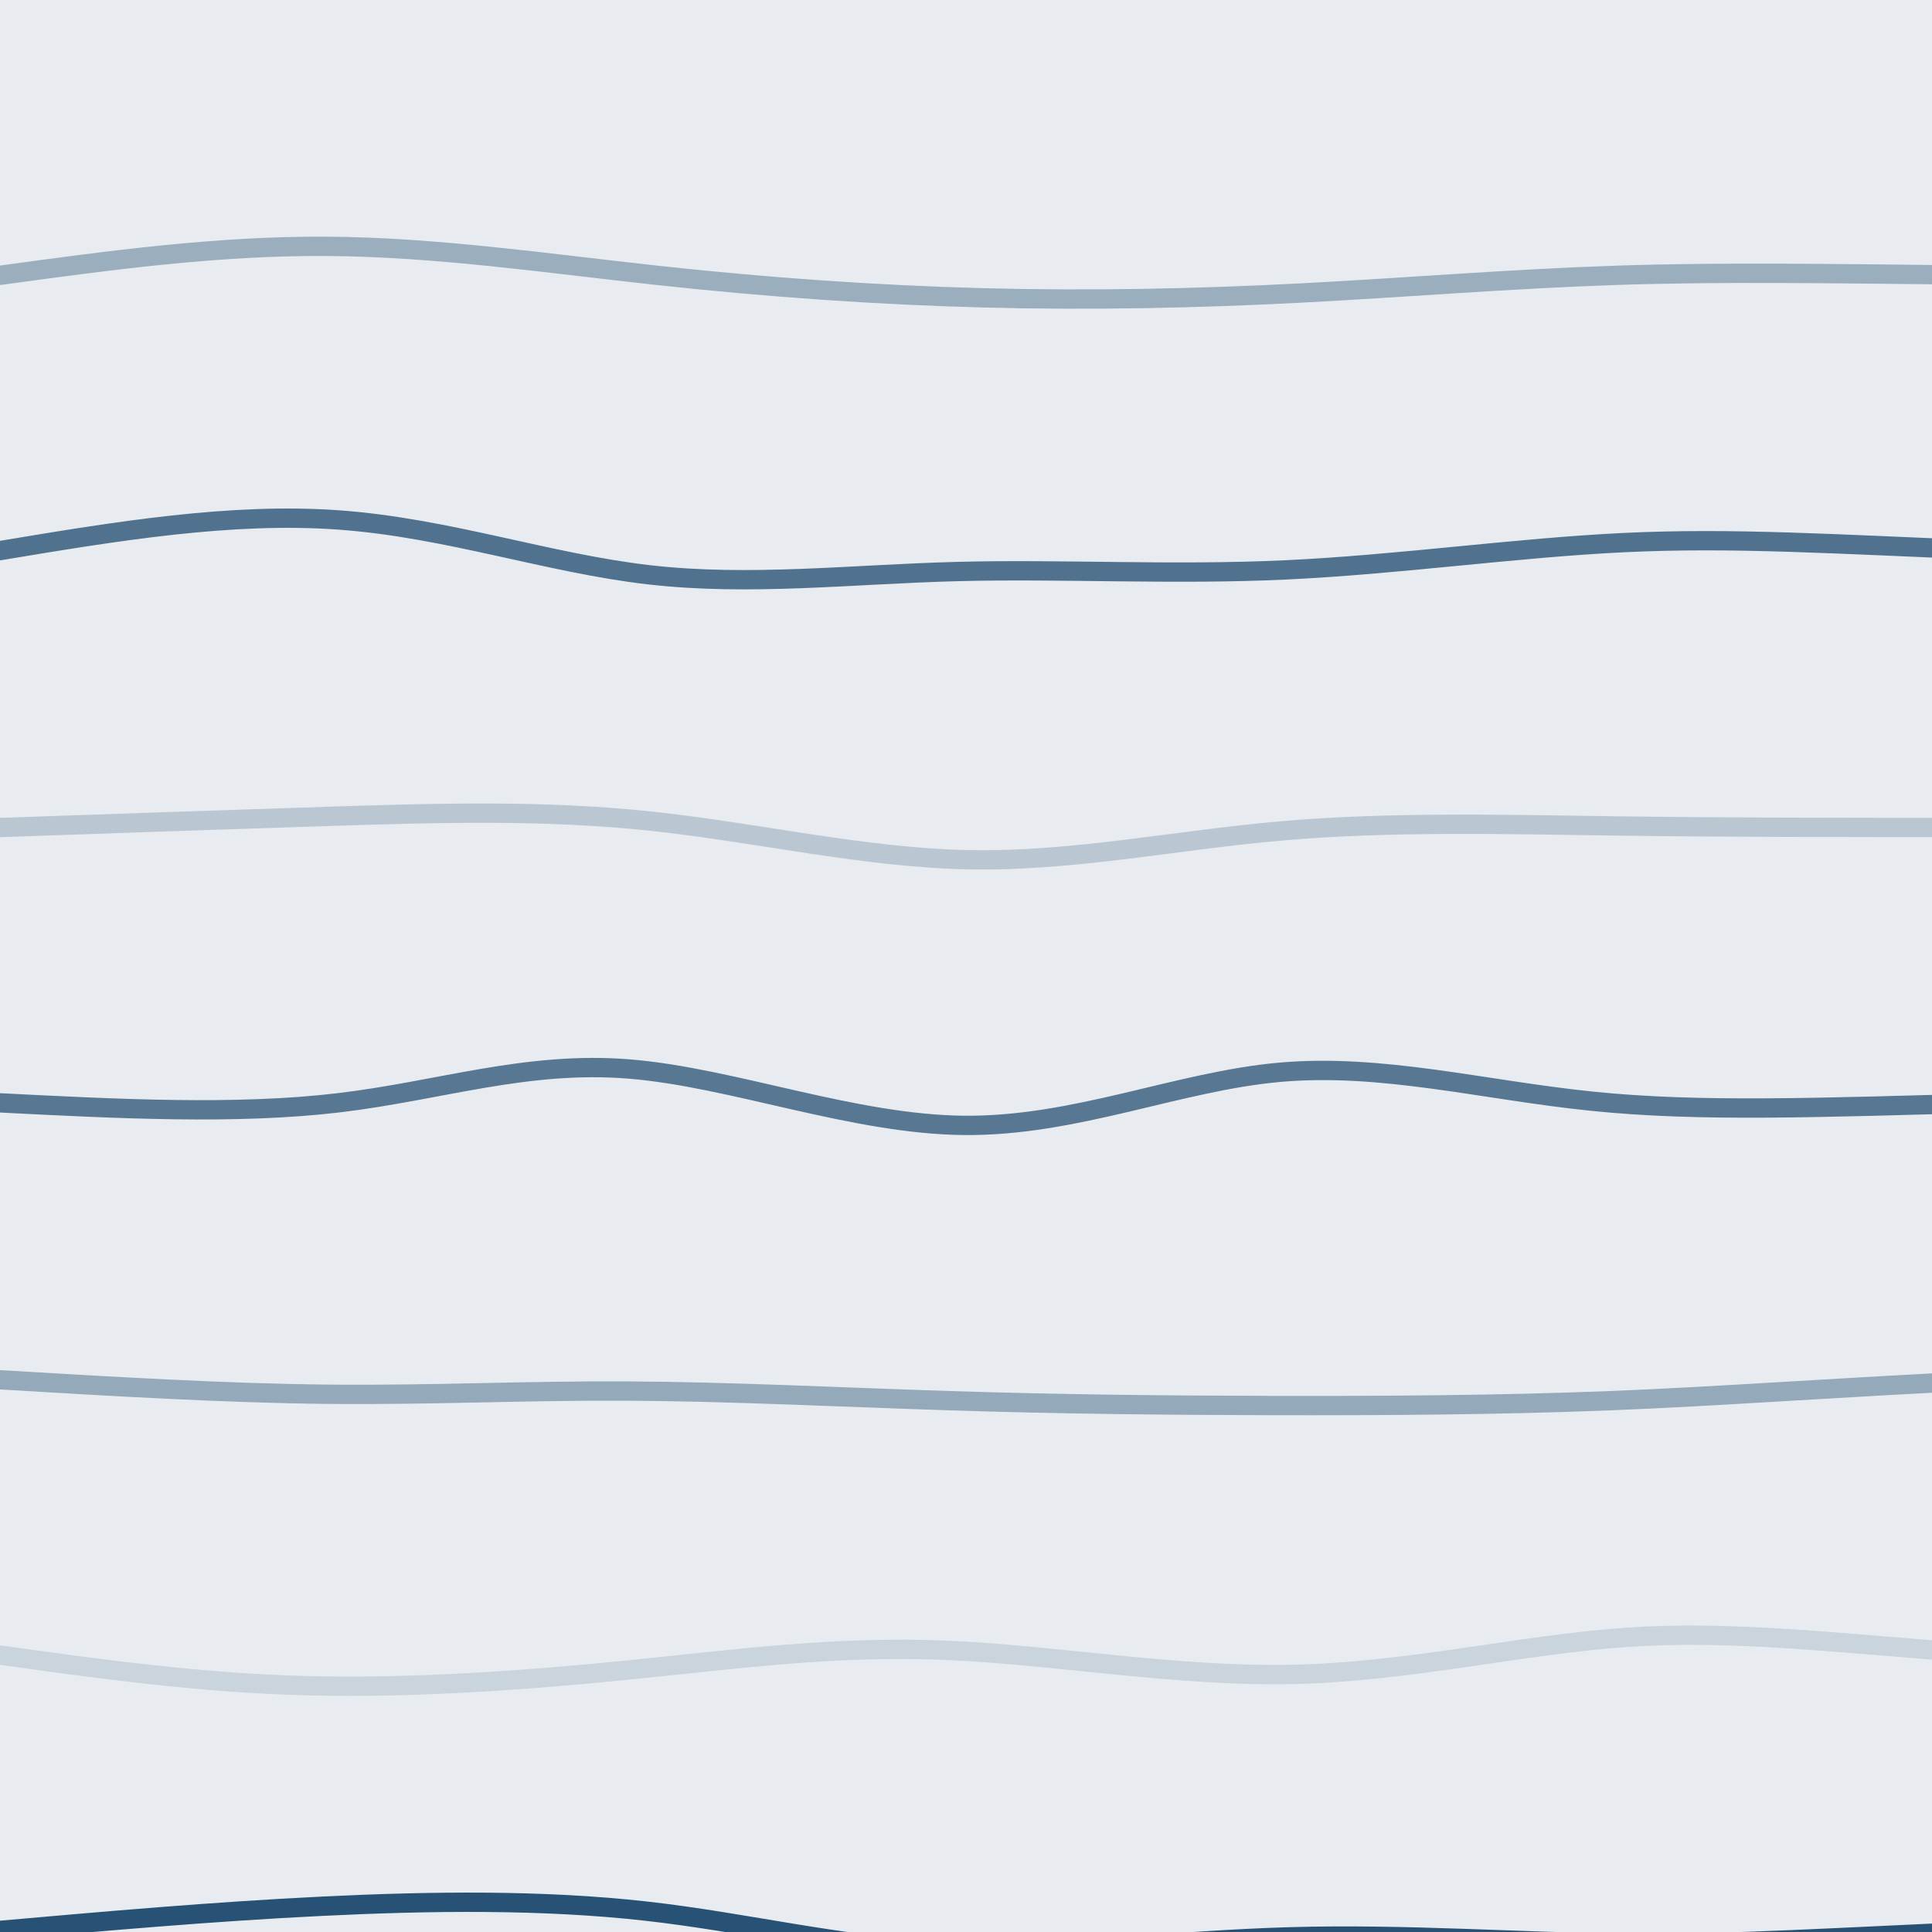 <svg width="1200" height="1200" xmlns="http://www.w3.org/2000/svg"><path fill="#e8ecf0" d="M0 0h1200v1200H0z"/><path d="M0 171h0c67.477-9.22 134.954-18.441 203-18 68.046.441 136.662 10.544 205 18 68.338 7.456 136.4 12.267 203 14 66.6 1.733 131.738.39 197-3s130.646-8.826 196-11c65.354-2.174 130.677-1.087 236 0" fill="none" stroke="#9aaebe" stroke-width="12" stroke-linecap="round"/><path d="M0 342h0c71.944-11.972 143.887-23.944 211-19 67.113 4.944 129.395 26.803 192 34 62.605 7.197 125.533-.267 191-2s133.472 2.264 204-1c70.528-3.264 143.58-13.79 211-17 67.42-3.21 129.21.895 231 5" fill="none" stroke="#51728f" stroke-width="12" stroke-linecap="round"/><path d="M0 514h0c69.423-2.43 138.846-4.862 206-7s132.038-3.985 198 3c65.962 6.985 133 22.8 198 24 65 1.2 127.962-12.215 195-18s138.154-3.938 206-3c67.846.938 132.423.97 237 1" fill="none" stroke="#bac7d2" stroke-width="12" stroke-linecap="round"/><path d="M0 685h0c73.303 3.746 146.605 7.492 210 0 63.395-7.492 116.882-26.223 181-21 64.118 5.223 138.867 34.4 208 35 69.133.6 132.651-27.377 196-33 63.349-5.623 126.528 11.108 194 18 67.472 6.892 139.236 3.946 251 1" fill="none" stroke="#577793" stroke-width="12" stroke-linecap="round"/><path d="M0 857h0c70.118 4.187 140.236 8.374 204 9 63.764.626 121.174-2.31 185-2 63.826.31 134.067 3.867 201 6 66.933 2.133 130.559 2.844 199 3 68.441.156 141.697-.241 211-3s134.651-7.88 240-13" fill="none" stroke="#94a9ba" stroke-width="12" stroke-linecap="round"/><path d="M0 1028h0c61.808 8.623 123.615 17.246 190 19 66.385 1.754 137.346-3.362 203-10s126-14.8 194-12c68 2.8 143.654 16.562 216 15 72.346-1.562 141.385-18.446 207-23 65.615-4.554 127.808 3.223 230 11" fill="none" stroke="#cad4dc" stroke-width="12" stroke-linecap="round"/><path d="M0 1199h0c66.118-5.836 132.236-11.672 200-15 67.764-3.328 137.174-4.149 201 3 63.826 7.149 122.067 22.267 188 25 65.933 2.733 139.559-6.918 212-9s143.697 3.405 210 4c66.303.595 127.651-3.703 229-8" fill="none" stroke="#285275" stroke-width="12" stroke-linecap="round"/></svg>
<!-- <svg width="1200" height="1200" xmlns="http://www.w3.org/2000/svg"><path fill="#e8ecf0" d="M0 0h1200v1200H0z"/><path d="M0 171h0c60.59 3.164 121.18 6.328 188 5 66.82-1.328 139.872-7.149 211-5 71.128 2.149 140.333 12.267 208 14 67.667 1.733 133.795-4.918 200-4 66.205.918 132.487 9.405 198 9 65.513-.405 130.256-9.703 235-19" fill="none" stroke="#587893" stroke-width="16" stroke-linecap="round"/><path d="M0 342h0c62.762 9.292 125.523 18.585 192 20 66.477 1.415 136.67-5.046 207-11 70.33-5.954 140.8-11.4 208-18 67.2-6.6 131.13-14.354 194-7 62.87 7.354 124.677 29.815 191 35 66.323 5.185 137.162-6.908 248-19" fill="none" stroke="#31597a" stroke-width="16" stroke-linecap="round"/><path d="M0 514h0c70.262 5.5 140.523 11 208 9s132.17-11.5 193-9c60.83 2.5 117.8 17 186 15s147.63-20.5 215-28 122.677-4 187 0 137.662 8.5 251 13" fill="none" stroke="#748fa5" stroke-width="16" stroke-linecap="round"/><path d="M0 685h0c71.697-10.615 143.395-21.23 211-15 67.605 6.23 131.118 29.308 195 28 63.882-1.308 128.133-27 196-26 67.867 1 139.349 28.692 205 31 65.651 2.308 125.472-20.77 190-28s133.764 1.385 243 10" fill="none" stroke="#c7d2db" stroke-width="16" stroke-linecap="round"/><path d="M0 857h0c60.154 10.31 120.308 20.62 188 19 67.692-1.62 142.923-15.172 210-24s126-12.933 194-15 145.077-2.095 217-1c71.923 1.095 138.692 3.313 203 7 64.308 3.687 126.154 8.844 228 14" fill="none" stroke="#7590a6" stroke-width="16" stroke-linecap="round"/><path d="M0 1028h0c71.903 3.533 143.805 7.067 208 4s120.682-12.733 186-14c65.318-1.267 139.467 5.867 206 10 66.533 4.133 125.451 5.267 192 0s140.728-16.933 210-18c69.272-1.067 133.636 8.467 238 18" fill="none" stroke="#748fa5" stroke-width="16" stroke-linecap="round"/><path d="M0 1199h0c65.567 2.515 131.133 5.03 200 3 68.867-2.03 141.033-8.608 205-11 63.967-2.392 119.733-.6 183 0 63.267.6 134.033.008 202 2 67.967 1.992 133.133 6.57 201 8 67.867 1.43 138.433-.285 249-2" fill="none" stroke="#385f7f" stroke-width="16" stroke-linecap="round"/></svg> -->